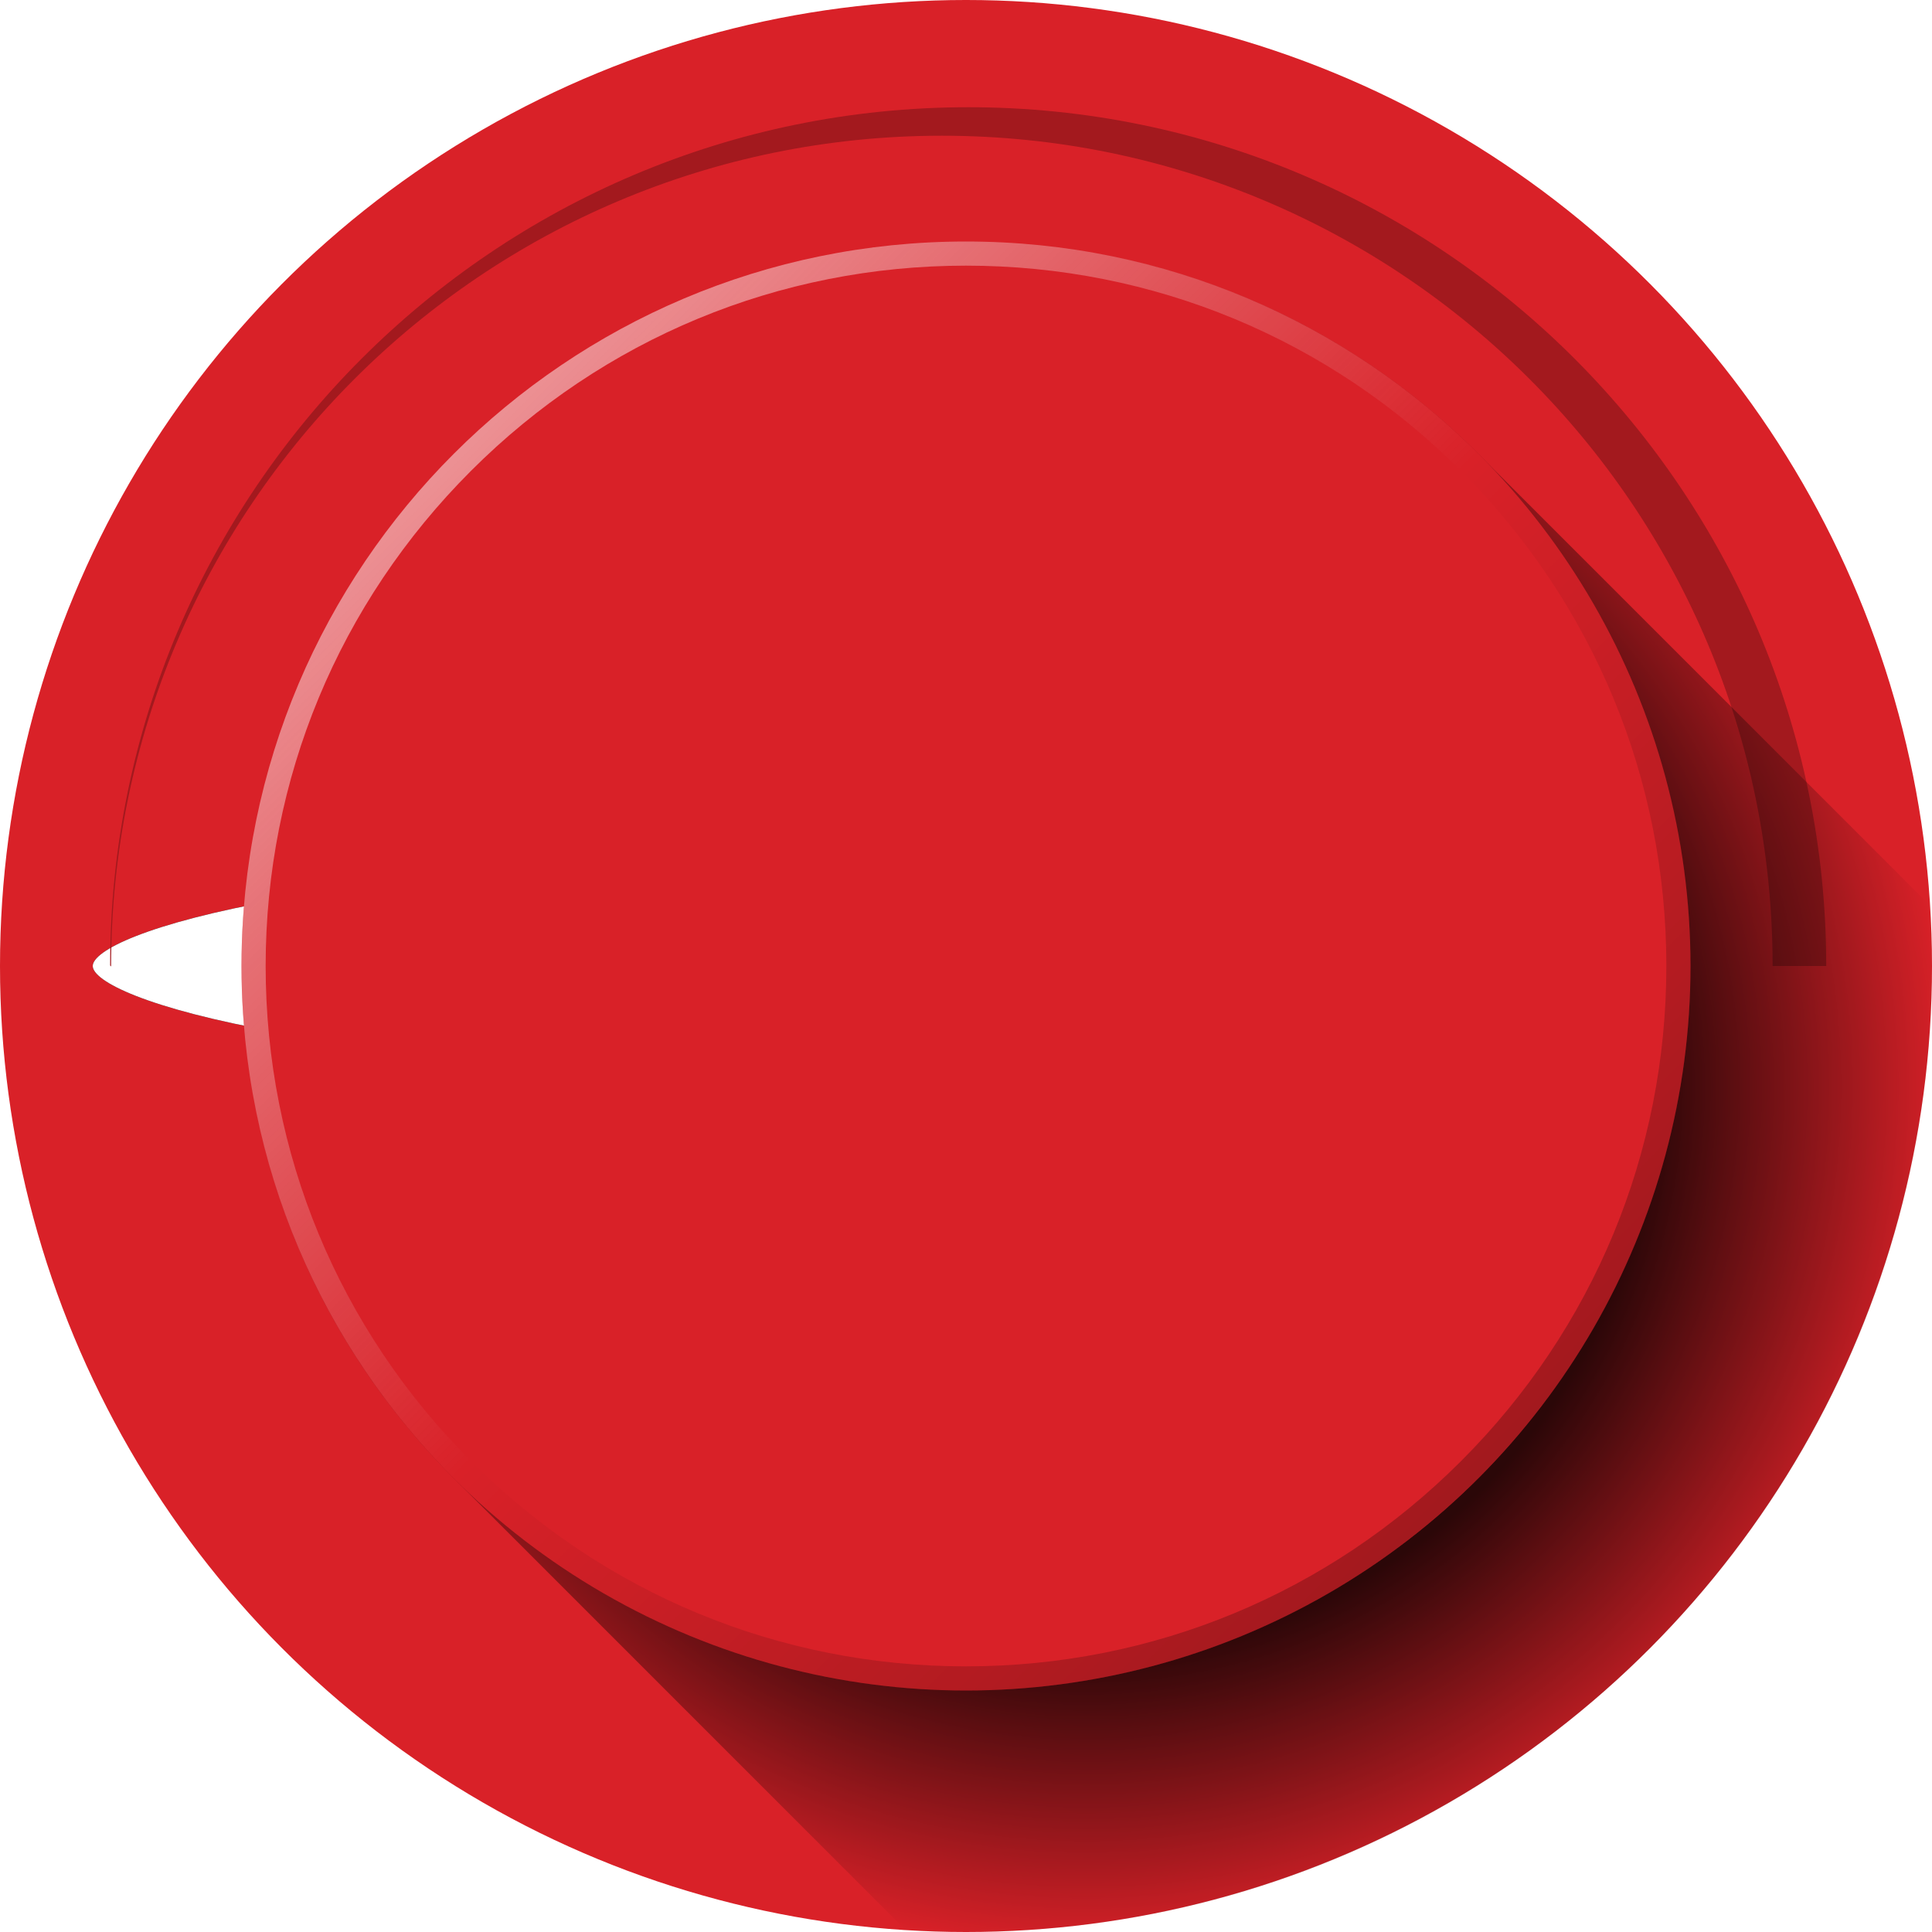 <?xml version="1.0" encoding="utf-8"?>
<!-- Generator: Adobe Illustrator 19.1.0, SVG Export Plug-In . SVG Version: 6.00 Build 0)  -->
<!DOCTYPE svg PUBLIC "-//W3C//DTD SVG 1.1//EN" "http://www.w3.org/Graphics/SVG/1.1/DTD/svg11.dtd">
<svg version="1.1" id="OPENdial" xmlns="http://www.w3.org/2000/svg" xmlns:xlink="http://www.w3.org/1999/xlink" x="0px" y="0px"
	 viewBox="0 0 400 400" style="enable-background:new 0 0 400 400;" xml:space="preserve">
<style type="text/css">
	.st0{fill:#D92128;}
	.st1{filter:url(#AI_GaussianBlur_4);}
	.st2{fill:#FFFFFF;}
	.st3{fill:#A3191E;}
	.st4{fill:url(#shadow_1_);}
	.st5{fill:url(#SVGID_1_);}
	.st6{fill:url(#SVGID_2_);}
</style>
<filter  id="AI_GaussianBlur_4">
	<feGaussianBlur  stdDeviation="4"></feGaussianBlur>
</filter>
<g id="OPENdialBottom" class="dialPointer">
	<circle id="background" class="st0" cx="200" cy="200" r="200"/>
	<g id="pointer">
		<g>
			<g class="st1">
				<path d="M200,177c-137,0-180.8,16.8-180.8,23S63,223,200,223V177z"/>
			</g>
		</g>
		<path class="st2" d="M200,177c-137,0-180.8,16.8-180.8,23S63,223,200,223V177z"/>
	</g>
</g>
<g id="OPENdialTop_1_">
	<path class="st3" d="M23,200.1c0-95,77-172,172-172S367,105,367,200h11.1c0-98-79.5-177.8-177.6-177.8S22.8,101.8,22.8,199.9
		L23,200.1z"/>
	<radialGradient id="shadow_1_" cx="225" cy="225.001" r="178.546" gradientUnits="userSpaceOnUse">
		<stop  offset="0.653" style="stop-color:#000000;stop-opacity:0.8"/>
		<stop  offset="1" style="stop-color:#000000;stop-opacity:0"/>
	</radialGradient>
	<path id="shadow" class="st4" d="M400,200c0-4.2-0.1-8.4-0.4-12.5c-38.4-38.4-86.9-86.9-93.5-93.5c-58.6-58.6-153.6-58.6-212.1,0
		c-58.6,58.6-58.6,153.6,0,212.1c11.2,11.2,57,57,93.5,93.5c4.1,0.3,8.3,0.4,12.5,0.4C310.5,400,400,310.5,400,200z"/>
	<g id="OPENdialTop">
		<circle class="st0" cx="200" cy="200" r="150"/>
		<linearGradient id="SVGID_1_" gradientUnits="userSpaceOnUse" x1="93.934" y1="93.935" x2="306.066" y2="306.067">
			<stop  offset="2.092634e-003" style="stop-color:#FFFFFF;stop-opacity:0.5"/>
			<stop  offset="0.5" style="stop-color:#F6F6F6;stop-opacity:0"/>
			<stop  offset="1" style="stop-color:#FFFFFF;stop-opacity:0"/>
		</linearGradient>
		<path class="st5" d="M200,55c38.7,0,75.1,15.1,102.5,42.5C329.9,124.9,345,161.3,345,200s-15.1,75.1-42.5,102.5
			C275.1,329.9,238.7,345,200,345s-75.1-15.1-102.5-42.5C70.1,275.1,55,238.7,55,200s15.1-75.1,42.5-102.5
			C124.9,70.1,161.3,55,200,55 M200,50c-82.8,0-150,67.2-150,150s67.2,150,150,150s150-67.2,150-150S282.8,50,200,50L200,50z"/>
		<linearGradient id="SVGID_2_" gradientUnits="userSpaceOnUse" x1="93.934" y1="93.935" x2="306.066" y2="306.067">
			<stop  offset="0.5" style="stop-color:#000000;stop-opacity:0"/>
			<stop  offset="1" style="stop-color:#000000;stop-opacity:0.25"/>
		</linearGradient>
		<path class="st6" d="M200,55c38.7,0,75.1,15.1,102.5,42.5C329.9,124.9,345,161.3,345,200s-15.1,75.1-42.5,102.5
			C275.1,329.9,238.7,345,200,345s-75.1-15.1-102.5-42.5C70.1,275.1,55,238.7,55,200s15.1-75.1,42.5-102.5
			C124.9,70.1,161.3,55,200,55 M200,50c-82.8,0-150,67.2-150,150s67.2,150,150,150s150-67.2,150-150S282.8,50,200,50L200,50z"/>
	</g>
</g>
</svg>
